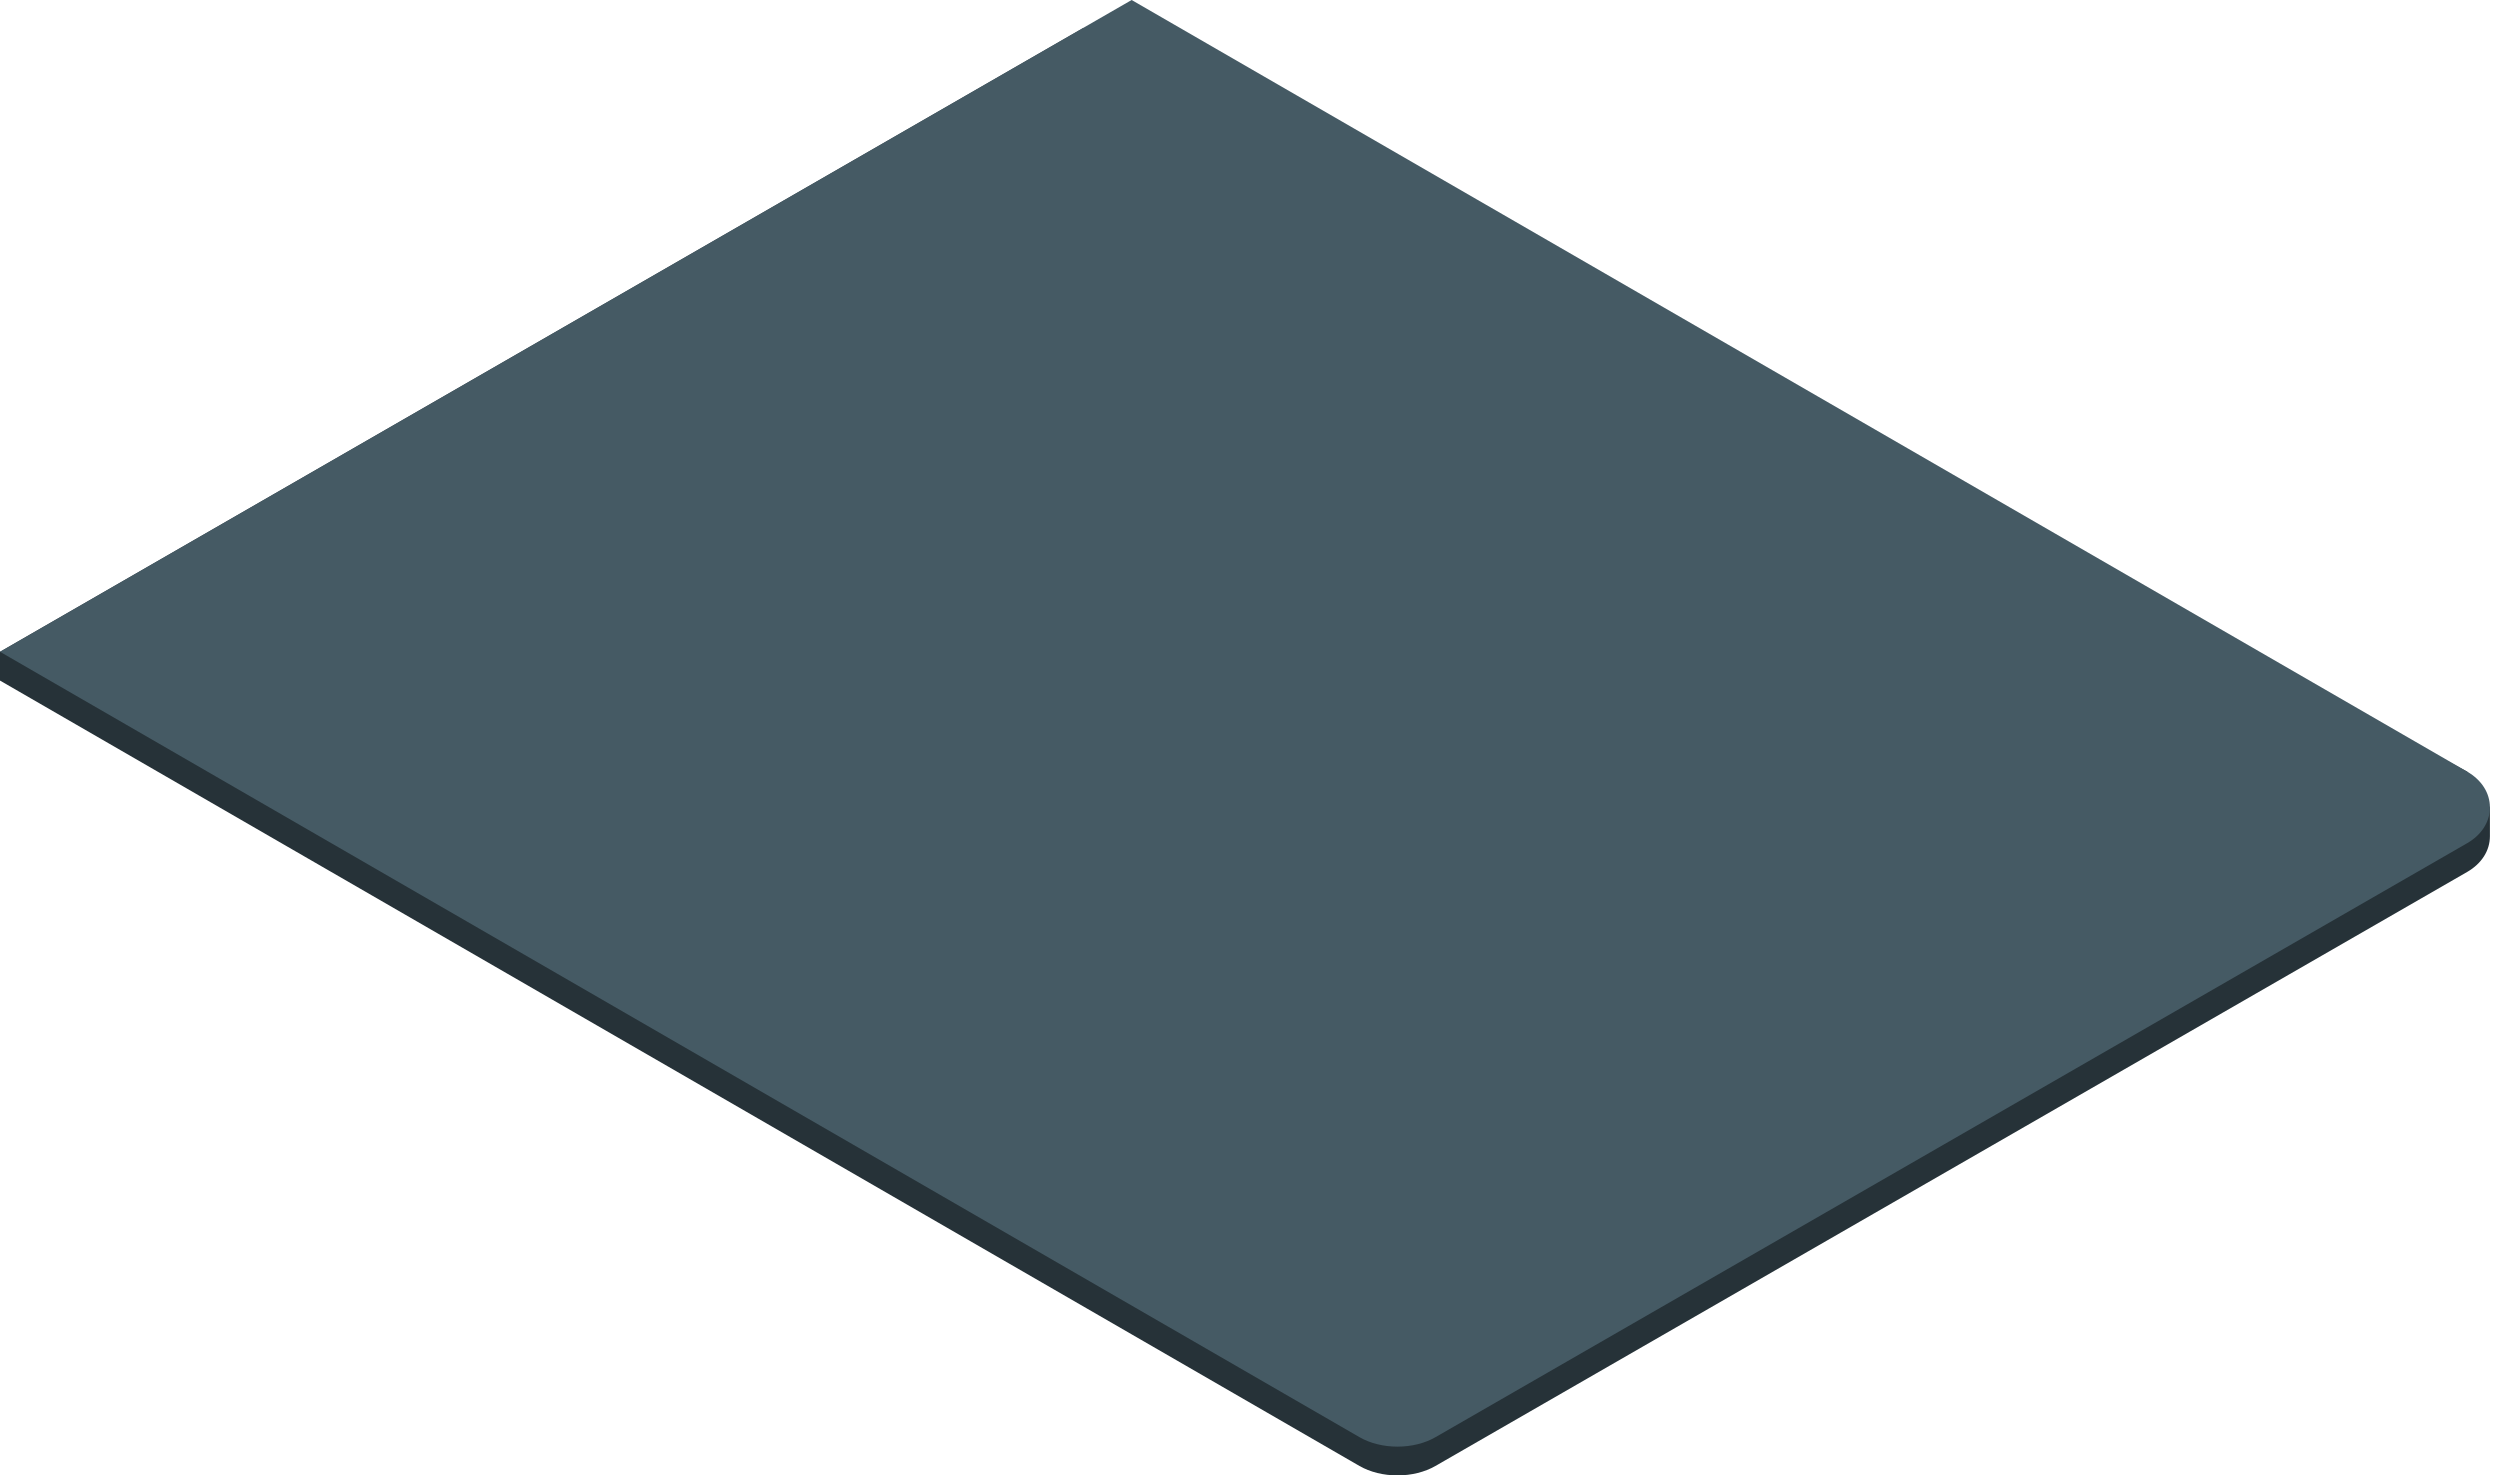 <svg width="61" height="36" viewBox="0 0 61 36" fill="none" xmlns="http://www.w3.org/2000/svg">
<path d="M26.425 0.687L60.2 18.829L60.754 19.701V20.404C60.754 20.754 60.552 21.071 60.2 21.275L35.024 35.77C34.767 35.918 34.439 36 34.098 36C33.758 36 33.429 35.918 33.172 35.77L0 16.606V15.904L26.425 0.687Z" fill="#263238"/>
<path d="M34.098 35.298C34.439 35.298 34.767 35.216 35.024 35.068L60.2 20.573C60.553 20.369 60.754 20.051 60.754 19.7C60.754 19.35 60.552 19.032 60.2 18.828L27.612 0L0 15.903L33.172 35.067C33.429 35.216 33.758 35.298 34.098 35.298Z" fill="#455A64"/>
</svg>
